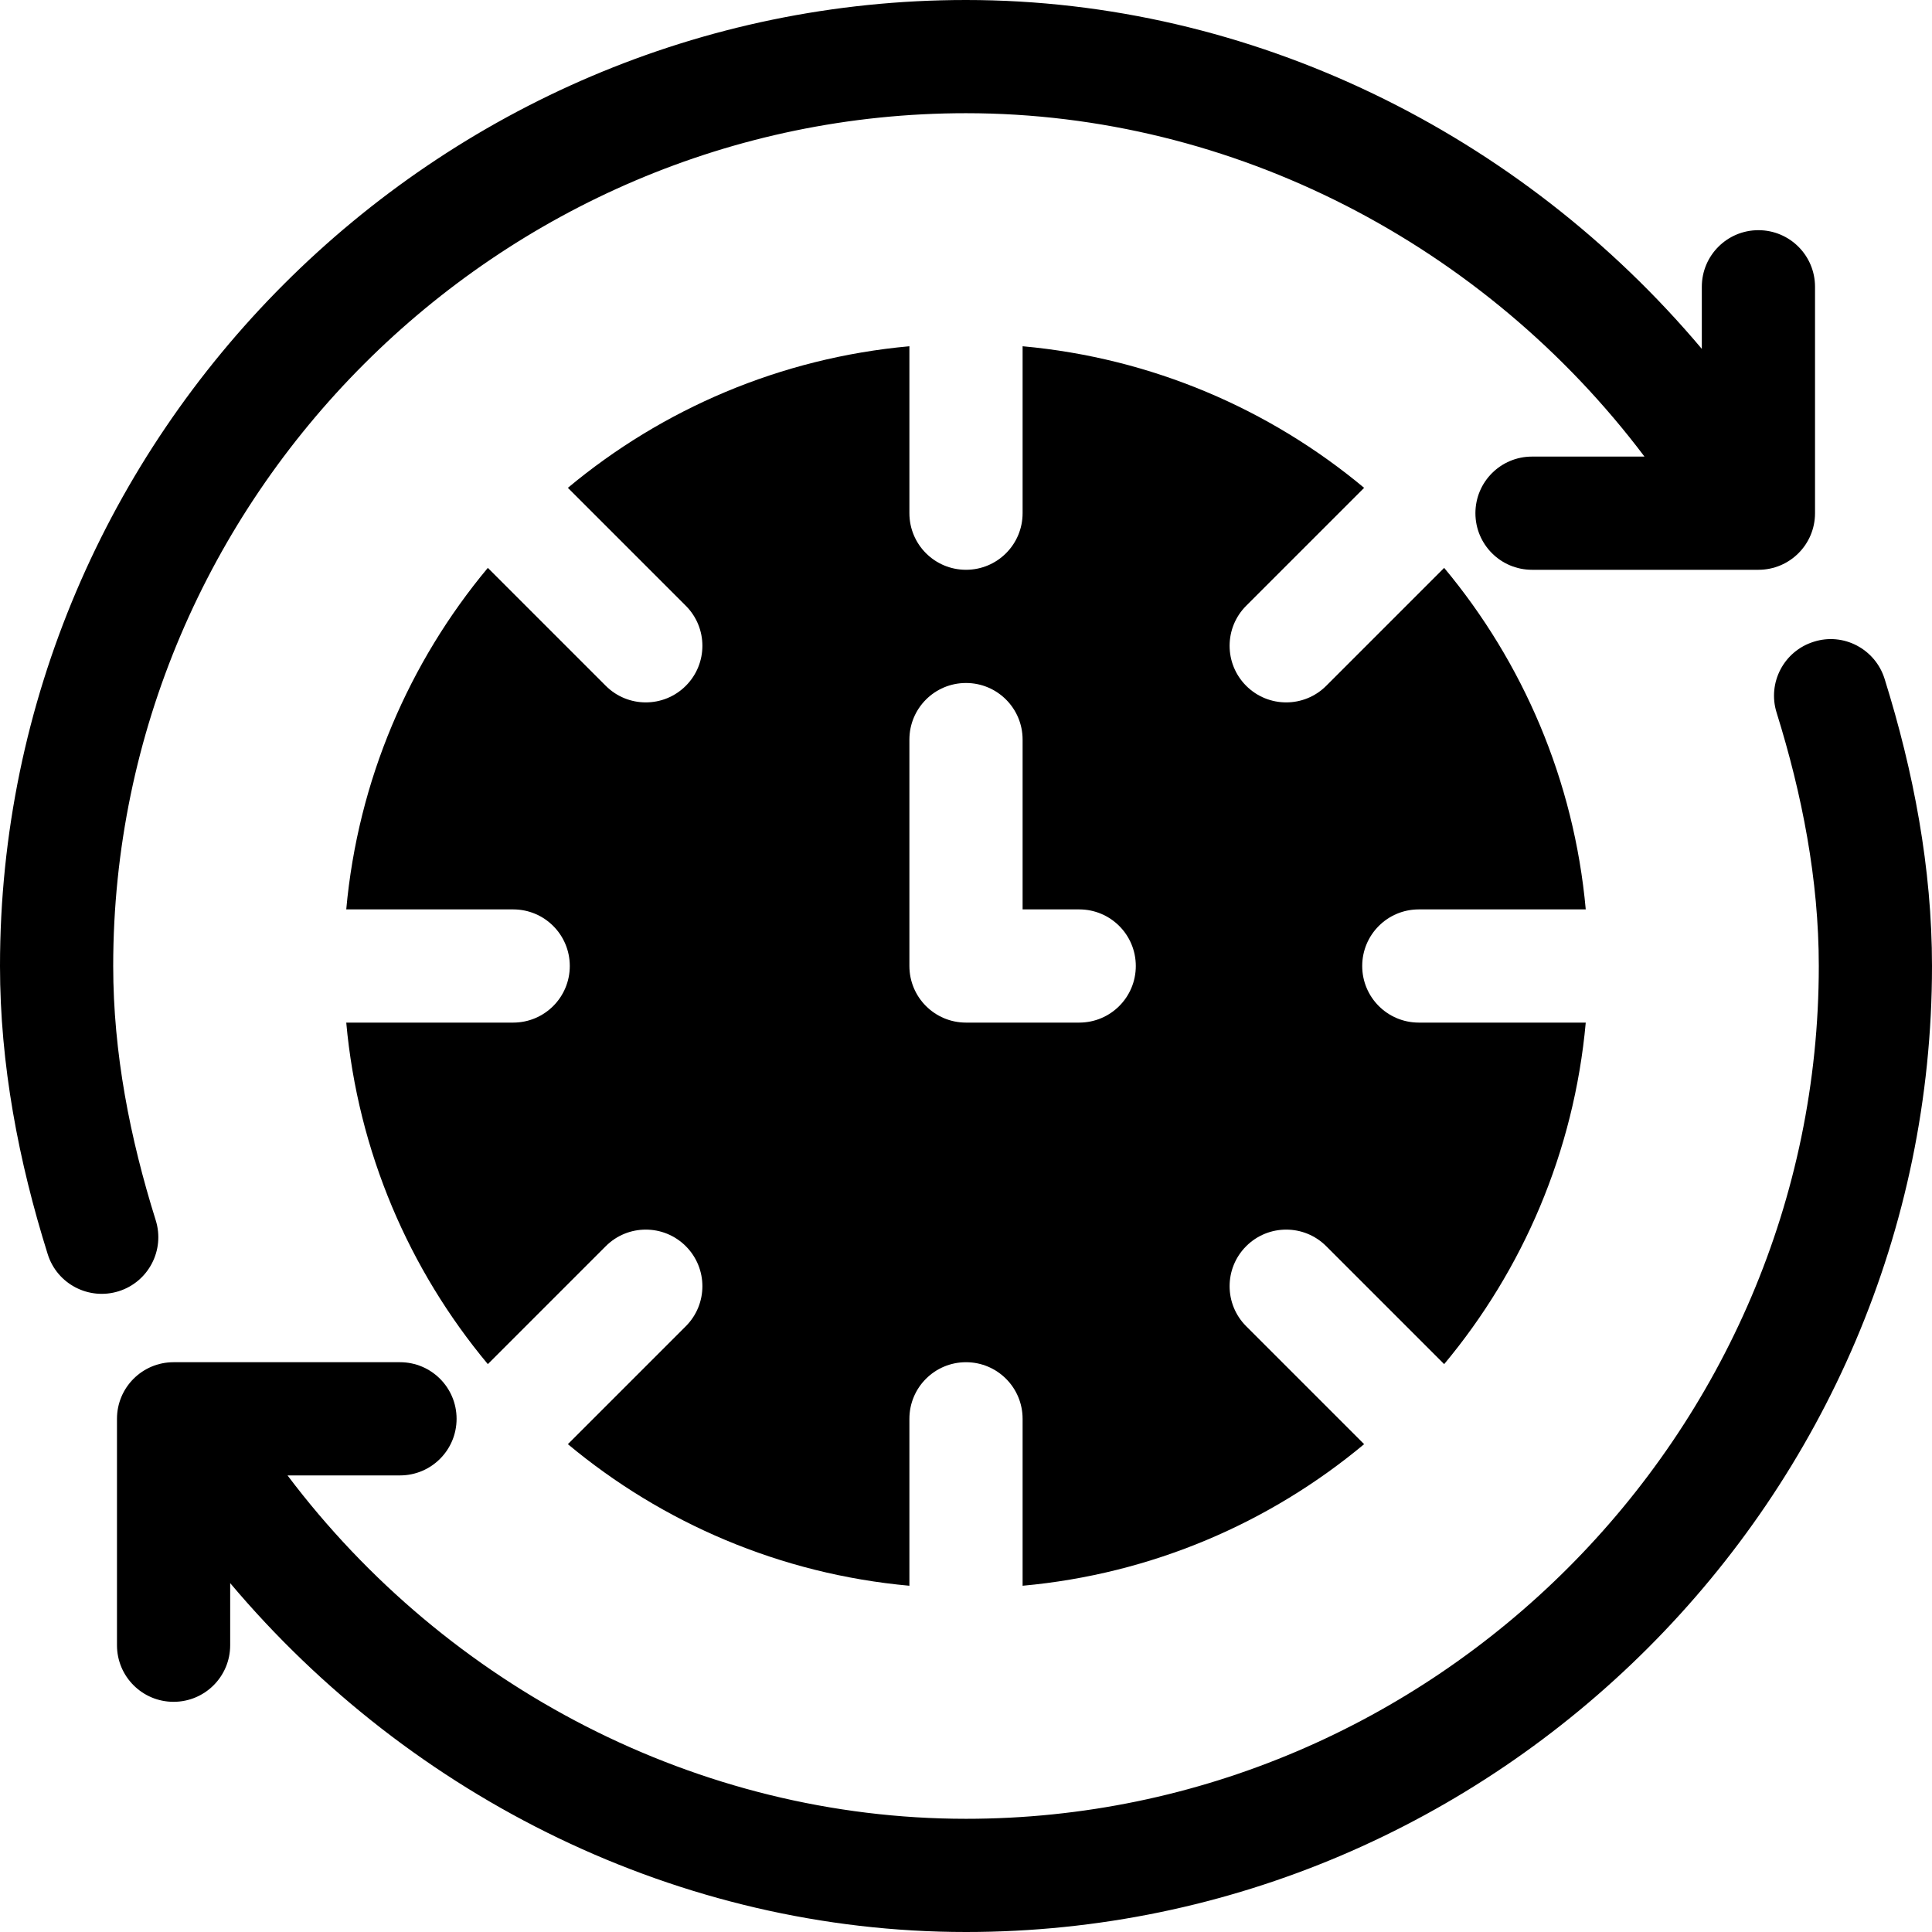 <?xml version="1.0" encoding="iso-8859-1"?>
<!-- Generator: Adobe Illustrator 19.0.0, SVG Export Plug-In . SVG Version: 6.00 Build 0)  -->
<svg version="1.1" id="Capa_1" xmlns="http://www.w3.org/2000/svg" xmlns:xlink="http://www.w3.org/1999/xlink" x="0px" y="0px"
	 viewBox="0 0 512 512" style="enable-background:new 0 0 512 512;" xml:space="preserve">
<g>
	<g>
		<path d="M499.442,179.916c-2.461-7.91-10.898-12.378-18.779-9.844c-7.91,2.461-12.319,10.869-9.844,18.779
			C477.572,210.502,482,233.104,482,256c0,124.072-101.928,226-226,226c-70.968,0-137.589-34.975-179.802-91H106
			c8.291,0,15-6.709,15-15c0-8.291-6.709-15-15-15H46c-8.291,0-15,6.709-15,15v60c0,8.291,6.709,15,15,15s15-6.709,15-15v-16.458
			C109.016,476.583,180.209,512,256,512c140.61,0,256-115.39,256-256C512,230.058,507.118,204.467,499.442,179.916z"/>
	</g>
</g>
<g>
	<g>
		<path d="M466,61c-8.291,0-15,6.709-15,15v16.456C402.984,35.415,331.791,0,256,0C115.39,0,0,115.39,0,256
			c0,26.045,4.911,51.738,12.646,76.377c2.488,7.936,10.938,12.283,18.808,9.814c7.896-2.476,12.29-10.898,9.814-18.809
			C34.457,301.674,30,278.998,30,256C30,131.928,131.928,30,256,30c70.968,0,137.589,34.975,179.802,91H406c-8.291,0-15,6.709-15,15
			s6.709,15,15,15h60c8.291,0,15-6.709,15-15V76C481,67.709,474.291,61,466,61z"/>
	</g>
</g>
<g>
	<g>
		<path d="M351.464,330.253l31.254,31.254c20.859-25.01,34.417-56.265,37.522-90.507H376c-8.291,0-15-6.709-15-15
			c0-8.291,6.709-15,15-15h44.24c-3.105-34.243-16.663-65.497-37.522-90.507l-31.254,31.254c-5.859,5.859-15.352,5.859-21.211,0
			c-5.859-5.859-5.859-15.352,0-21.211l31.254-31.254c-25.01-20.86-56.264-34.417-90.507-37.522V136c0,8.291-6.709,15-15,15
			c-8.291,0-15-6.709-15-15V91.76c-34.243,3.105-65.497,16.663-90.507,37.522l31.254,31.254c5.859,5.859,5.859,15.352,0,21.211
			c-5.859,5.859-15.352,5.859-21.211,0l-31.254-31.254c-20.86,25.01-34.417,56.264-37.522,90.507H136c8.291,0,15,6.709,15,15
			s-6.709,15-15,15H91.76c3.105,34.243,16.663,65.497,37.522,90.507l31.254-31.254c5.859-5.859,15.352-5.859,21.211,0
			s5.859,15.352,0,21.211l-31.254,31.254c25.01,20.859,56.265,34.417,90.507,37.522V376c0-8.291,6.709-15,15-15s15,6.709,15,15
			v44.24c34.243-3.105,65.497-16.663,90.507-37.522l-31.254-31.254c-5.859-5.859-5.859-15.352,0-21.211
			S345.605,324.394,351.464,330.253z M286,271h-30c-8.291,0-15-6.709-15-15v-60c0-8.291,6.709-15,15-15s15,6.709,15,15v45h15
			c8.291,0,15,6.709,15,15S294.291,271,286,271z"/>
	</g>
</g>
<g>
</g>
<g>
</g>
<g>
</g>
<g>
</g>
<g>
</g>
<g>
</g>
<g>
</g>
<g>
</g>
<g>
</g>
<g>
</g>
<g>
</g>
<g>
</g>
<g>
</g>
<g>
</g>
<g>
</g>
</svg>
